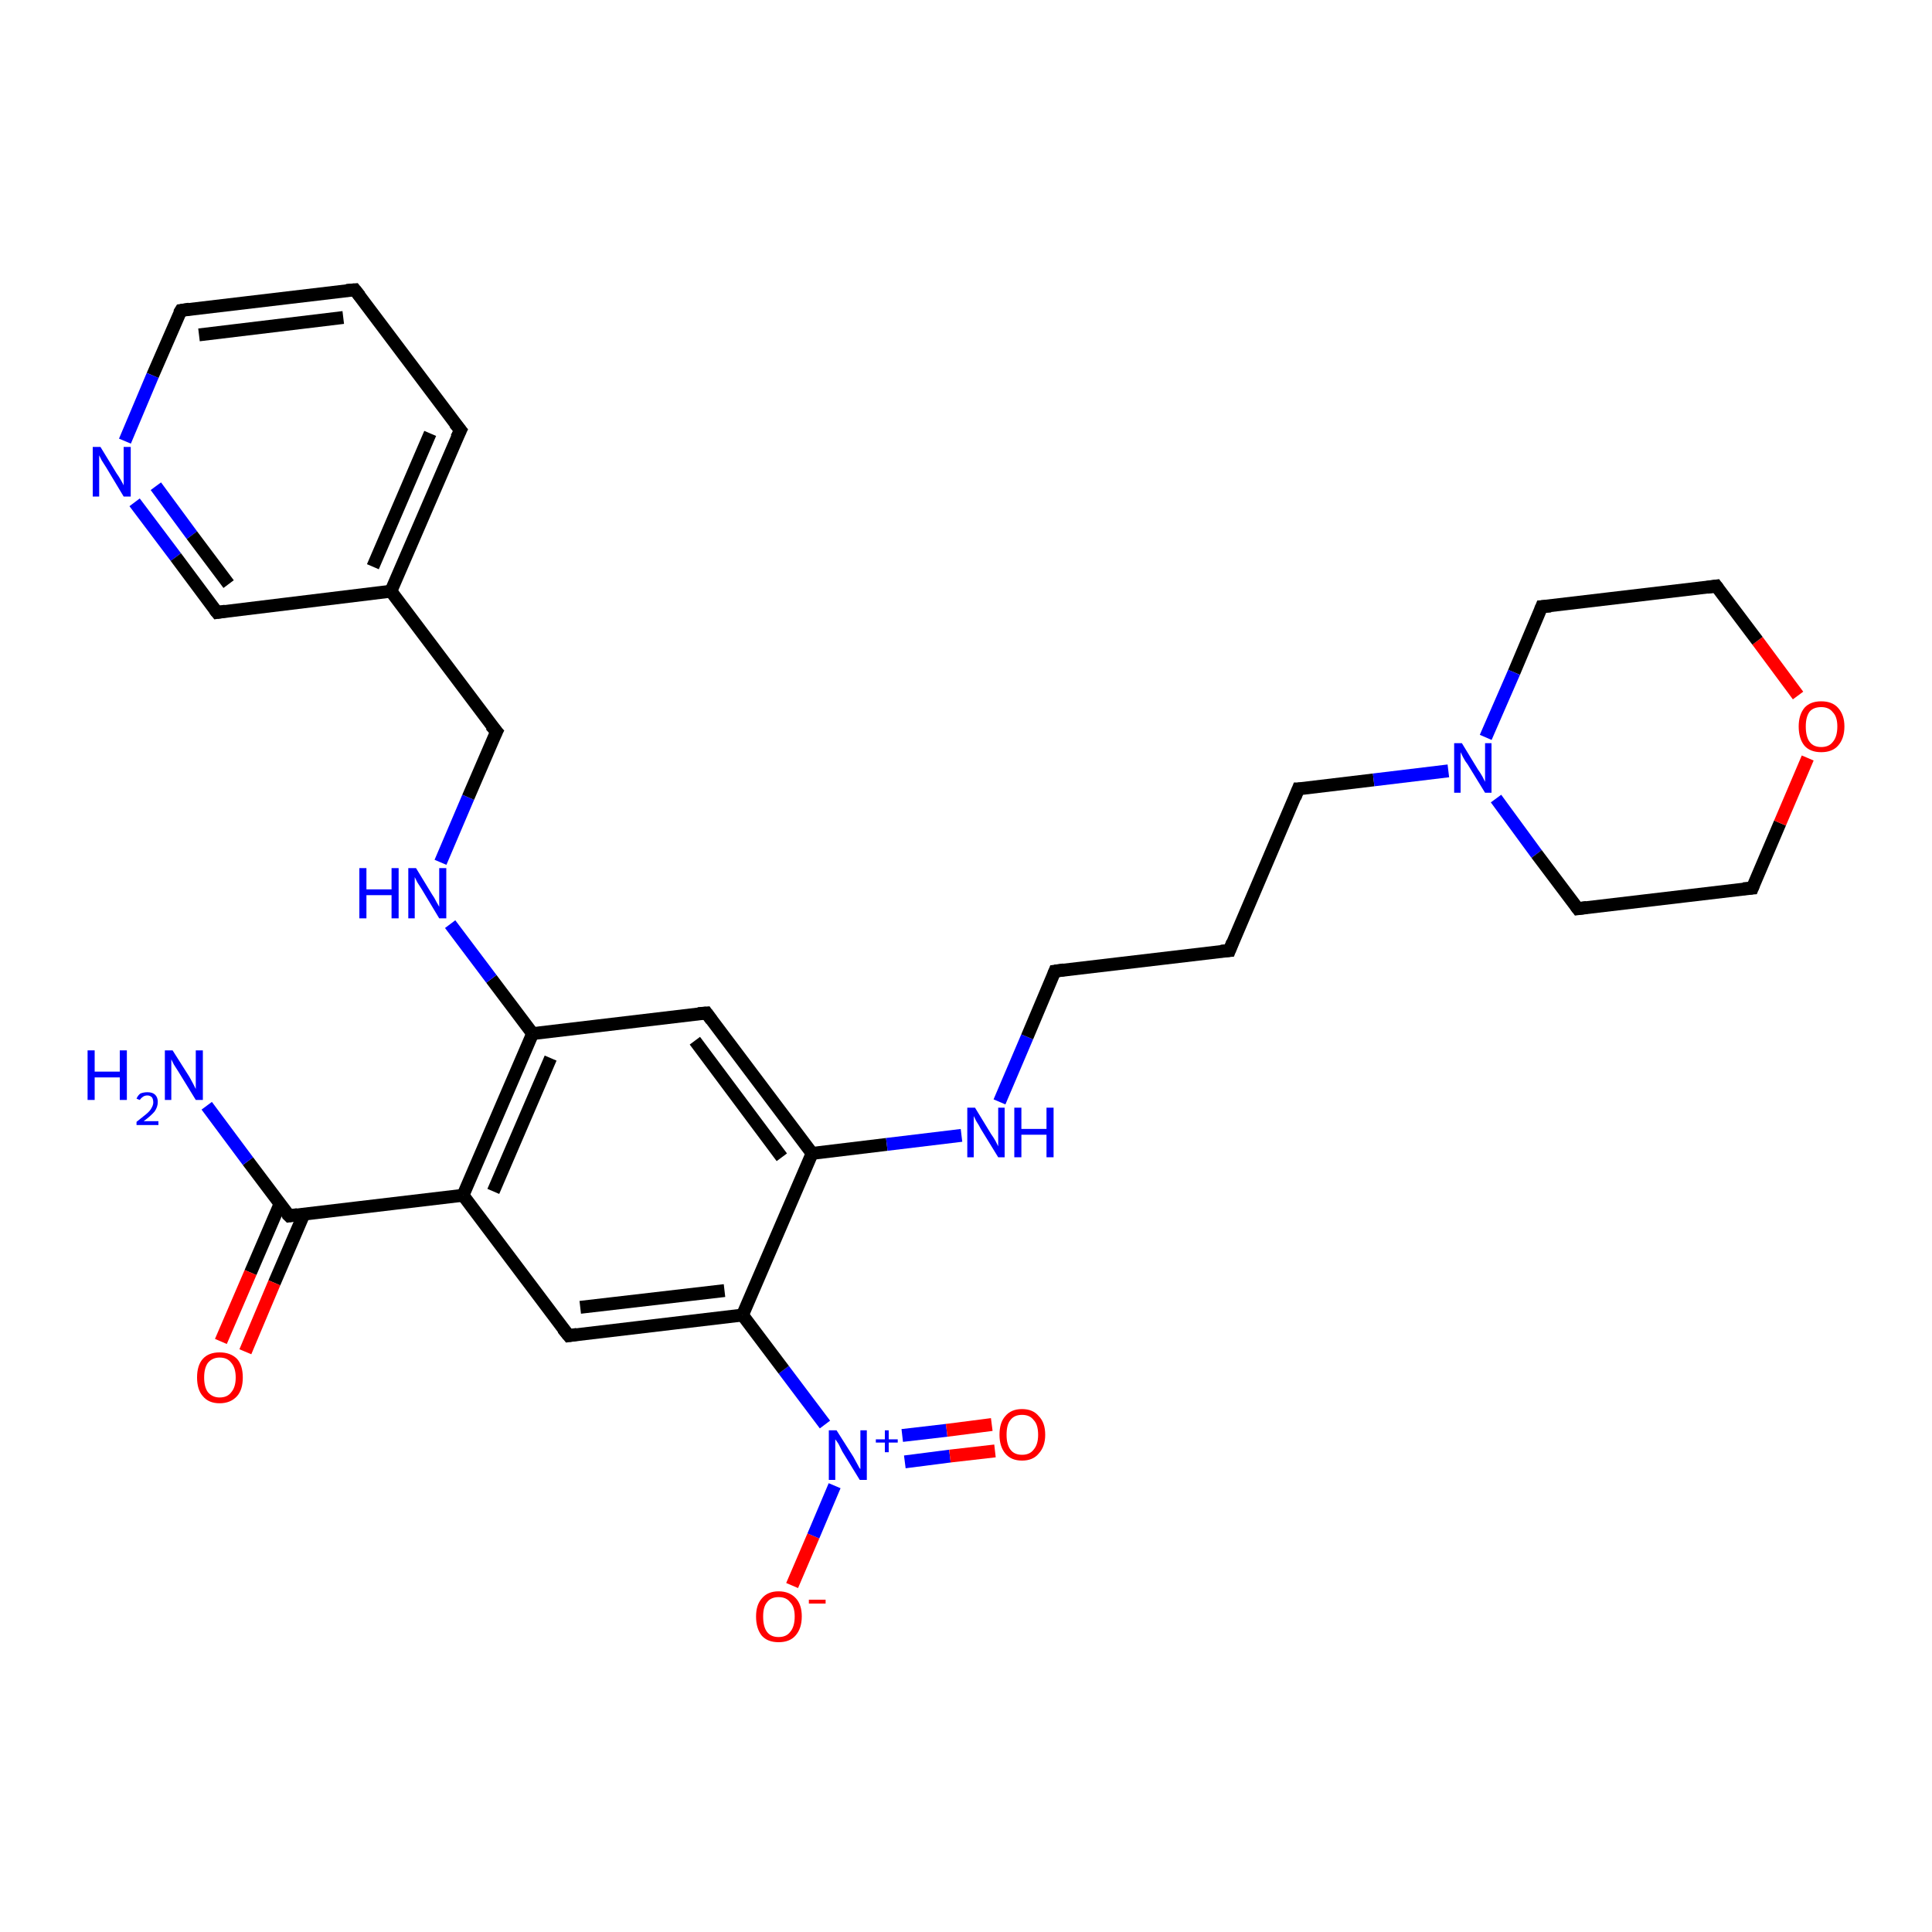 <?xml version='1.0' encoding='iso-8859-1'?>
<svg version='1.1' baseProfile='full'
              xmlns='http://www.w3.org/2000/svg'
                      xmlns:rdkit='http://www.rdkit.org/xml'
                      xmlns:xlink='http://www.w3.org/1999/xlink'
                  xml:space='preserve'
width='300px' height='300px' viewBox='0 0 300 300'>
<!-- END OF HEADER -->
<rect style='opacity:1.0;fill:#FFFFFF;stroke:none' width='300.0' height='300.0' x='0.0' y='0.0'> </rect>
<path class='bond-0 atom-0 atom-1' d='M 123.0,246.2 L 126.3,238.5' style='fill:none;fill-rule:evenodd;stroke:#FF0000;stroke-width:2.0px;stroke-linecap:butt;stroke-linejoin:miter;stroke-opacity:1' />
<path class='bond-0 atom-0 atom-1' d='M 126.3,238.5 L 129.6,230.7' style='fill:none;fill-rule:evenodd;stroke:#0000FF;stroke-width:2.0px;stroke-linecap:butt;stroke-linejoin:miter;stroke-opacity:1' />
<path class='bond-1 atom-1 atom-2' d='M 140.5,227.0 L 147.5,226.1' style='fill:none;fill-rule:evenodd;stroke:#0000FF;stroke-width:2.0px;stroke-linecap:butt;stroke-linejoin:miter;stroke-opacity:1' />
<path class='bond-1 atom-1 atom-2' d='M 147.5,226.1 L 154.5,225.3' style='fill:none;fill-rule:evenodd;stroke:#FF0000;stroke-width:2.0px;stroke-linecap:butt;stroke-linejoin:miter;stroke-opacity:1' />
<path class='bond-1 atom-1 atom-2' d='M 140.1,222.9 L 147.0,222.1' style='fill:none;fill-rule:evenodd;stroke:#0000FF;stroke-width:2.0px;stroke-linecap:butt;stroke-linejoin:miter;stroke-opacity:1' />
<path class='bond-1 atom-1 atom-2' d='M 147.0,222.1 L 154.0,221.2' style='fill:none;fill-rule:evenodd;stroke:#FF0000;stroke-width:2.0px;stroke-linecap:butt;stroke-linejoin:miter;stroke-opacity:1' />
<path class='bond-2 atom-1 atom-3' d='M 128.1,221.2 L 121.7,212.7' style='fill:none;fill-rule:evenodd;stroke:#0000FF;stroke-width:2.0px;stroke-linecap:butt;stroke-linejoin:miter;stroke-opacity:1' />
<path class='bond-2 atom-1 atom-3' d='M 121.7,212.7 L 115.3,204.2' style='fill:none;fill-rule:evenodd;stroke:#000000;stroke-width:2.0px;stroke-linecap:butt;stroke-linejoin:miter;stroke-opacity:1' />
<path class='bond-3 atom-3 atom-4' d='M 115.3,204.2 L 88.3,207.4' style='fill:none;fill-rule:evenodd;stroke:#000000;stroke-width:2.0px;stroke-linecap:butt;stroke-linejoin:miter;stroke-opacity:1' />
<path class='bond-3 atom-3 atom-4' d='M 112.5,200.4 L 90.1,203.0' style='fill:none;fill-rule:evenodd;stroke:#000000;stroke-width:2.0px;stroke-linecap:butt;stroke-linejoin:miter;stroke-opacity:1' />
<path class='bond-4 atom-4 atom-5' d='M 88.3,207.4 L 71.9,185.6' style='fill:none;fill-rule:evenodd;stroke:#000000;stroke-width:2.0px;stroke-linecap:butt;stroke-linejoin:miter;stroke-opacity:1' />
<path class='bond-5 atom-5 atom-6' d='M 71.9,185.6 L 44.9,188.8' style='fill:none;fill-rule:evenodd;stroke:#000000;stroke-width:2.0px;stroke-linecap:butt;stroke-linejoin:miter;stroke-opacity:1' />
<path class='bond-6 atom-6 atom-7' d='M 43.5,186.9 L 38.9,197.6' style='fill:none;fill-rule:evenodd;stroke:#000000;stroke-width:2.0px;stroke-linecap:butt;stroke-linejoin:miter;stroke-opacity:1' />
<path class='bond-6 atom-6 atom-7' d='M 38.9,197.6 L 34.3,208.3' style='fill:none;fill-rule:evenodd;stroke:#FF0000;stroke-width:2.0px;stroke-linecap:butt;stroke-linejoin:miter;stroke-opacity:1' />
<path class='bond-6 atom-6 atom-7' d='M 47.2,188.5 L 42.6,199.2' style='fill:none;fill-rule:evenodd;stroke:#000000;stroke-width:2.0px;stroke-linecap:butt;stroke-linejoin:miter;stroke-opacity:1' />
<path class='bond-6 atom-6 atom-7' d='M 42.6,199.2 L 38.1,209.9' style='fill:none;fill-rule:evenodd;stroke:#FF0000;stroke-width:2.0px;stroke-linecap:butt;stroke-linejoin:miter;stroke-opacity:1' />
<path class='bond-7 atom-6 atom-8' d='M 44.9,188.8 L 38.5,180.3' style='fill:none;fill-rule:evenodd;stroke:#000000;stroke-width:2.0px;stroke-linecap:butt;stroke-linejoin:miter;stroke-opacity:1' />
<path class='bond-7 atom-6 atom-8' d='M 38.5,180.3 L 32.1,171.7' style='fill:none;fill-rule:evenodd;stroke:#0000FF;stroke-width:2.0px;stroke-linecap:butt;stroke-linejoin:miter;stroke-opacity:1' />
<path class='bond-8 atom-5 atom-9' d='M 71.9,185.6 L 82.7,160.5' style='fill:none;fill-rule:evenodd;stroke:#000000;stroke-width:2.0px;stroke-linecap:butt;stroke-linejoin:miter;stroke-opacity:1' />
<path class='bond-8 atom-5 atom-9' d='M 76.6,185.0 L 85.5,164.3' style='fill:none;fill-rule:evenodd;stroke:#000000;stroke-width:2.0px;stroke-linecap:butt;stroke-linejoin:miter;stroke-opacity:1' />
<path class='bond-9 atom-9 atom-10' d='M 82.7,160.5 L 76.3,152.0' style='fill:none;fill-rule:evenodd;stroke:#000000;stroke-width:2.0px;stroke-linecap:butt;stroke-linejoin:miter;stroke-opacity:1' />
<path class='bond-9 atom-9 atom-10' d='M 76.3,152.0 L 69.9,143.5' style='fill:none;fill-rule:evenodd;stroke:#0000FF;stroke-width:2.0px;stroke-linecap:butt;stroke-linejoin:miter;stroke-opacity:1' />
<path class='bond-10 atom-10 atom-11' d='M 68.4,133.9 L 72.7,123.8' style='fill:none;fill-rule:evenodd;stroke:#0000FF;stroke-width:2.0px;stroke-linecap:butt;stroke-linejoin:miter;stroke-opacity:1' />
<path class='bond-10 atom-10 atom-11' d='M 72.7,123.8 L 77.1,113.6' style='fill:none;fill-rule:evenodd;stroke:#000000;stroke-width:2.0px;stroke-linecap:butt;stroke-linejoin:miter;stroke-opacity:1' />
<path class='bond-11 atom-11 atom-12' d='M 77.1,113.6 L 60.7,91.8' style='fill:none;fill-rule:evenodd;stroke:#000000;stroke-width:2.0px;stroke-linecap:butt;stroke-linejoin:miter;stroke-opacity:1' />
<path class='bond-12 atom-12 atom-13' d='M 60.7,91.8 L 71.5,66.8' style='fill:none;fill-rule:evenodd;stroke:#000000;stroke-width:2.0px;stroke-linecap:butt;stroke-linejoin:miter;stroke-opacity:1' />
<path class='bond-12 atom-12 atom-13' d='M 57.9,88.0 L 66.8,67.3' style='fill:none;fill-rule:evenodd;stroke:#000000;stroke-width:2.0px;stroke-linecap:butt;stroke-linejoin:miter;stroke-opacity:1' />
<path class='bond-13 atom-13 atom-14' d='M 71.5,66.8 L 55.1,45.0' style='fill:none;fill-rule:evenodd;stroke:#000000;stroke-width:2.0px;stroke-linecap:butt;stroke-linejoin:miter;stroke-opacity:1' />
<path class='bond-14 atom-14 atom-15' d='M 55.1,45.0 L 28.1,48.2' style='fill:none;fill-rule:evenodd;stroke:#000000;stroke-width:2.0px;stroke-linecap:butt;stroke-linejoin:miter;stroke-opacity:1' />
<path class='bond-14 atom-14 atom-15' d='M 53.3,49.3 L 30.9,52.0' style='fill:none;fill-rule:evenodd;stroke:#000000;stroke-width:2.0px;stroke-linecap:butt;stroke-linejoin:miter;stroke-opacity:1' />
<path class='bond-15 atom-15 atom-16' d='M 28.1,48.2 L 23.7,58.3' style='fill:none;fill-rule:evenodd;stroke:#000000;stroke-width:2.0px;stroke-linecap:butt;stroke-linejoin:miter;stroke-opacity:1' />
<path class='bond-15 atom-15 atom-16' d='M 23.7,58.3 L 19.4,68.5' style='fill:none;fill-rule:evenodd;stroke:#0000FF;stroke-width:2.0px;stroke-linecap:butt;stroke-linejoin:miter;stroke-opacity:1' />
<path class='bond-16 atom-16 atom-17' d='M 20.9,78.0 L 27.3,86.5' style='fill:none;fill-rule:evenodd;stroke:#0000FF;stroke-width:2.0px;stroke-linecap:butt;stroke-linejoin:miter;stroke-opacity:1' />
<path class='bond-16 atom-16 atom-17' d='M 27.3,86.5 L 33.7,95.1' style='fill:none;fill-rule:evenodd;stroke:#000000;stroke-width:2.0px;stroke-linecap:butt;stroke-linejoin:miter;stroke-opacity:1' />
<path class='bond-16 atom-16 atom-17' d='M 24.2,75.5 L 29.8,83.1' style='fill:none;fill-rule:evenodd;stroke:#0000FF;stroke-width:2.0px;stroke-linecap:butt;stroke-linejoin:miter;stroke-opacity:1' />
<path class='bond-16 atom-16 atom-17' d='M 29.8,83.1 L 35.5,90.7' style='fill:none;fill-rule:evenodd;stroke:#000000;stroke-width:2.0px;stroke-linecap:butt;stroke-linejoin:miter;stroke-opacity:1' />
<path class='bond-17 atom-9 atom-18' d='M 82.7,160.5 L 109.7,157.3' style='fill:none;fill-rule:evenodd;stroke:#000000;stroke-width:2.0px;stroke-linecap:butt;stroke-linejoin:miter;stroke-opacity:1' />
<path class='bond-18 atom-18 atom-19' d='M 109.7,157.3 L 126.1,179.1' style='fill:none;fill-rule:evenodd;stroke:#000000;stroke-width:2.0px;stroke-linecap:butt;stroke-linejoin:miter;stroke-opacity:1' />
<path class='bond-18 atom-18 atom-19' d='M 107.9,161.6 L 121.4,179.7' style='fill:none;fill-rule:evenodd;stroke:#000000;stroke-width:2.0px;stroke-linecap:butt;stroke-linejoin:miter;stroke-opacity:1' />
<path class='bond-19 atom-19 atom-20' d='M 126.1,179.1 L 137.7,177.7' style='fill:none;fill-rule:evenodd;stroke:#000000;stroke-width:2.0px;stroke-linecap:butt;stroke-linejoin:miter;stroke-opacity:1' />
<path class='bond-19 atom-19 atom-20' d='M 137.7,177.7 L 149.3,176.3' style='fill:none;fill-rule:evenodd;stroke:#0000FF;stroke-width:2.0px;stroke-linecap:butt;stroke-linejoin:miter;stroke-opacity:1' />
<path class='bond-20 atom-20 atom-21' d='M 155.2,171.1 L 159.5,161.0' style='fill:none;fill-rule:evenodd;stroke:#0000FF;stroke-width:2.0px;stroke-linecap:butt;stroke-linejoin:miter;stroke-opacity:1' />
<path class='bond-20 atom-20 atom-21' d='M 159.5,161.0 L 163.8,150.8' style='fill:none;fill-rule:evenodd;stroke:#000000;stroke-width:2.0px;stroke-linecap:butt;stroke-linejoin:miter;stroke-opacity:1' />
<path class='bond-21 atom-21 atom-22' d='M 163.8,150.8 L 190.9,147.6' style='fill:none;fill-rule:evenodd;stroke:#000000;stroke-width:2.0px;stroke-linecap:butt;stroke-linejoin:miter;stroke-opacity:1' />
<path class='bond-22 atom-22 atom-23' d='M 190.9,147.6 L 201.6,122.5' style='fill:none;fill-rule:evenodd;stroke:#000000;stroke-width:2.0px;stroke-linecap:butt;stroke-linejoin:miter;stroke-opacity:1' />
<path class='bond-23 atom-23 atom-24' d='M 201.6,122.5 L 213.3,121.1' style='fill:none;fill-rule:evenodd;stroke:#000000;stroke-width:2.0px;stroke-linecap:butt;stroke-linejoin:miter;stroke-opacity:1' />
<path class='bond-23 atom-23 atom-24' d='M 213.3,121.1 L 224.9,119.7' style='fill:none;fill-rule:evenodd;stroke:#0000FF;stroke-width:2.0px;stroke-linecap:butt;stroke-linejoin:miter;stroke-opacity:1' />
<path class='bond-24 atom-24 atom-25' d='M 232.3,124.0 L 238.6,132.6' style='fill:none;fill-rule:evenodd;stroke:#0000FF;stroke-width:2.0px;stroke-linecap:butt;stroke-linejoin:miter;stroke-opacity:1' />
<path class='bond-24 atom-24 atom-25' d='M 238.6,132.6 L 245.0,141.1' style='fill:none;fill-rule:evenodd;stroke:#000000;stroke-width:2.0px;stroke-linecap:butt;stroke-linejoin:miter;stroke-opacity:1' />
<path class='bond-25 atom-25 atom-26' d='M 245.0,141.1 L 272.1,137.9' style='fill:none;fill-rule:evenodd;stroke:#000000;stroke-width:2.0px;stroke-linecap:butt;stroke-linejoin:miter;stroke-opacity:1' />
<path class='bond-26 atom-26 atom-27' d='M 272.1,137.9 L 276.4,127.8' style='fill:none;fill-rule:evenodd;stroke:#000000;stroke-width:2.0px;stroke-linecap:butt;stroke-linejoin:miter;stroke-opacity:1' />
<path class='bond-26 atom-26 atom-27' d='M 276.4,127.8 L 280.7,117.7' style='fill:none;fill-rule:evenodd;stroke:#FF0000;stroke-width:2.0px;stroke-linecap:butt;stroke-linejoin:miter;stroke-opacity:1' />
<path class='bond-27 atom-27 atom-28' d='M 279.2,108.0 L 272.9,99.5' style='fill:none;fill-rule:evenodd;stroke:#FF0000;stroke-width:2.0px;stroke-linecap:butt;stroke-linejoin:miter;stroke-opacity:1' />
<path class='bond-27 atom-27 atom-28' d='M 272.9,99.5 L 266.5,91.0' style='fill:none;fill-rule:evenodd;stroke:#000000;stroke-width:2.0px;stroke-linecap:butt;stroke-linejoin:miter;stroke-opacity:1' />
<path class='bond-28 atom-28 atom-29' d='M 266.5,91.0 L 239.4,94.2' style='fill:none;fill-rule:evenodd;stroke:#000000;stroke-width:2.0px;stroke-linecap:butt;stroke-linejoin:miter;stroke-opacity:1' />
<path class='bond-29 atom-17 atom-12' d='M 33.7,95.1 L 60.7,91.8' style='fill:none;fill-rule:evenodd;stroke:#000000;stroke-width:2.0px;stroke-linecap:butt;stroke-linejoin:miter;stroke-opacity:1' />
<path class='bond-30 atom-19 atom-3' d='M 126.1,179.1 L 115.3,204.2' style='fill:none;fill-rule:evenodd;stroke:#000000;stroke-width:2.0px;stroke-linecap:butt;stroke-linejoin:miter;stroke-opacity:1' />
<path class='bond-31 atom-29 atom-24' d='M 239.4,94.2 L 235.1,104.4' style='fill:none;fill-rule:evenodd;stroke:#000000;stroke-width:2.0px;stroke-linecap:butt;stroke-linejoin:miter;stroke-opacity:1' />
<path class='bond-31 atom-29 atom-24' d='M 235.1,104.4 L 230.7,114.5' style='fill:none;fill-rule:evenodd;stroke:#0000FF;stroke-width:2.0px;stroke-linecap:butt;stroke-linejoin:miter;stroke-opacity:1' />
<path d='M 89.6,207.2 L 88.3,207.4 L 87.4,206.3' style='fill:none;stroke:#000000;stroke-width:2.0px;stroke-linecap:butt;stroke-linejoin:miter;stroke-opacity:1;' />
<path d='M 46.2,188.6 L 44.9,188.8 L 44.5,188.4' style='fill:none;stroke:#000000;stroke-width:2.0px;stroke-linecap:butt;stroke-linejoin:miter;stroke-opacity:1;' />
<path d='M 76.8,114.2 L 77.1,113.6 L 76.2,112.6' style='fill:none;stroke:#000000;stroke-width:2.0px;stroke-linecap:butt;stroke-linejoin:miter;stroke-opacity:1;' />
<path d='M 70.9,68.0 L 71.5,66.8 L 70.6,65.7' style='fill:none;stroke:#000000;stroke-width:2.0px;stroke-linecap:butt;stroke-linejoin:miter;stroke-opacity:1;' />
<path d='M 55.9,46.0 L 55.1,45.0 L 53.8,45.1' style='fill:none;stroke:#000000;stroke-width:2.0px;stroke-linecap:butt;stroke-linejoin:miter;stroke-opacity:1;' />
<path d='M 29.4,48.0 L 28.1,48.2 L 27.8,48.7' style='fill:none;stroke:#000000;stroke-width:2.0px;stroke-linecap:butt;stroke-linejoin:miter;stroke-opacity:1;' />
<path d='M 33.3,94.6 L 33.7,95.1 L 35.0,94.9' style='fill:none;stroke:#000000;stroke-width:2.0px;stroke-linecap:butt;stroke-linejoin:miter;stroke-opacity:1;' />
<path d='M 108.4,157.4 L 109.7,157.3 L 110.5,158.4' style='fill:none;stroke:#000000;stroke-width:2.0px;stroke-linecap:butt;stroke-linejoin:miter;stroke-opacity:1;' />
<path d='M 163.6,151.3 L 163.8,150.8 L 165.2,150.6' style='fill:none;stroke:#000000;stroke-width:2.0px;stroke-linecap:butt;stroke-linejoin:miter;stroke-opacity:1;' />
<path d='M 189.6,147.7 L 190.9,147.6 L 191.4,146.3' style='fill:none;stroke:#000000;stroke-width:2.0px;stroke-linecap:butt;stroke-linejoin:miter;stroke-opacity:1;' />
<path d='M 201.1,123.8 L 201.6,122.5 L 202.2,122.5' style='fill:none;stroke:#000000;stroke-width:2.0px;stroke-linecap:butt;stroke-linejoin:miter;stroke-opacity:1;' />
<path d='M 244.7,140.7 L 245.0,141.1 L 246.4,140.9' style='fill:none;stroke:#000000;stroke-width:2.0px;stroke-linecap:butt;stroke-linejoin:miter;stroke-opacity:1;' />
<path d='M 270.7,138.0 L 272.1,137.9 L 272.3,137.4' style='fill:none;stroke:#000000;stroke-width:2.0px;stroke-linecap:butt;stroke-linejoin:miter;stroke-opacity:1;' />
<path d='M 266.8,91.4 L 266.5,91.0 L 265.1,91.2' style='fill:none;stroke:#000000;stroke-width:2.0px;stroke-linecap:butt;stroke-linejoin:miter;stroke-opacity:1;' />
<path d='M 240.8,94.1 L 239.4,94.2 L 239.2,94.7' style='fill:none;stroke:#000000;stroke-width:2.0px;stroke-linecap:butt;stroke-linejoin:miter;stroke-opacity:1;' />
<path class='atom-0' d='M 117.4 251.0
Q 117.4 249.2, 118.3 248.2
Q 119.2 247.1, 120.9 247.1
Q 122.6 247.1, 123.6 248.2
Q 124.5 249.2, 124.5 251.0
Q 124.5 252.9, 123.5 254.0
Q 122.6 255.0, 120.9 255.0
Q 119.2 255.0, 118.3 254.0
Q 117.4 252.9, 117.4 251.0
M 120.9 254.2
Q 122.1 254.2, 122.7 253.4
Q 123.4 252.6, 123.4 251.0
Q 123.4 249.5, 122.7 248.8
Q 122.1 248.0, 120.9 248.0
Q 119.7 248.0, 119.1 248.8
Q 118.5 249.5, 118.5 251.0
Q 118.5 252.6, 119.1 253.4
Q 119.7 254.2, 120.9 254.2
' fill='#FF0000'/>
<path class='atom-0' d='M 125.6 248.4
L 128.2 248.4
L 128.2 249.0
L 125.6 249.0
L 125.6 248.4
' fill='#FF0000'/>
<path class='atom-1' d='M 129.9 222.1
L 132.5 226.2
Q 132.7 226.6, 133.1 227.3
Q 133.5 228.1, 133.6 228.1
L 133.6 222.1
L 134.6 222.1
L 134.6 229.8
L 133.5 229.8
L 130.8 225.4
Q 130.5 224.8, 130.2 224.2
Q 129.8 223.6, 129.7 223.5
L 129.7 229.8
L 128.7 229.8
L 128.7 222.1
L 129.9 222.1
' fill='#0000FF'/>
<path class='atom-1' d='M 136.0 223.5
L 137.4 223.5
L 137.4 222.1
L 138.0 222.1
L 138.0 223.5
L 139.4 223.5
L 139.4 224.0
L 138.0 224.0
L 138.0 225.5
L 137.4 225.5
L 137.4 224.0
L 136.0 224.0
L 136.0 223.5
' fill='#0000FF'/>
<path class='atom-2' d='M 155.2 222.8
Q 155.2 220.9, 156.1 219.9
Q 157.0 218.8, 158.7 218.8
Q 160.4 218.8, 161.3 219.9
Q 162.3 220.9, 162.3 222.8
Q 162.3 224.6, 161.3 225.7
Q 160.4 226.8, 158.7 226.8
Q 157.0 226.8, 156.1 225.7
Q 155.2 224.6, 155.2 222.8
M 158.7 225.9
Q 159.9 225.9, 160.5 225.1
Q 161.2 224.3, 161.2 222.8
Q 161.2 221.2, 160.5 220.5
Q 159.9 219.7, 158.7 219.7
Q 157.5 219.7, 156.9 220.5
Q 156.3 221.2, 156.3 222.8
Q 156.3 224.3, 156.9 225.1
Q 157.5 225.9, 158.7 225.9
' fill='#FF0000'/>
<path class='atom-7' d='M 30.6 213.9
Q 30.6 212.0, 31.5 211.0
Q 32.4 210.0, 34.1 210.0
Q 35.8 210.0, 36.8 211.0
Q 37.7 212.0, 37.7 213.9
Q 37.7 215.8, 36.8 216.8
Q 35.8 217.9, 34.1 217.9
Q 32.4 217.9, 31.5 216.8
Q 30.6 215.8, 30.6 213.9
M 34.1 217.0
Q 35.3 217.0, 35.9 216.2
Q 36.6 215.4, 36.6 213.9
Q 36.6 212.4, 35.9 211.6
Q 35.3 210.8, 34.1 210.8
Q 33.0 210.8, 32.3 211.6
Q 31.7 212.4, 31.7 213.9
Q 31.7 215.4, 32.3 216.2
Q 33.0 217.0, 34.1 217.0
' fill='#FF0000'/>
<path class='atom-8' d='M 13.6 163.1
L 14.7 163.1
L 14.7 166.4
L 18.6 166.4
L 18.6 163.1
L 19.7 163.1
L 19.7 170.8
L 18.6 170.8
L 18.6 167.3
L 14.7 167.3
L 14.7 170.8
L 13.6 170.8
L 13.6 163.1
' fill='#0000FF'/>
<path class='atom-8' d='M 21.2 170.6
Q 21.4 170.1, 21.8 169.8
Q 22.3 169.6, 22.9 169.6
Q 23.7 169.6, 24.1 170.0
Q 24.5 170.4, 24.5 171.1
Q 24.5 171.9, 24.0 172.6
Q 23.4 173.3, 22.3 174.1
L 24.6 174.1
L 24.6 174.7
L 21.2 174.7
L 21.2 174.2
Q 22.1 173.5, 22.7 173.0
Q 23.3 172.5, 23.5 172.1
Q 23.8 171.6, 23.8 171.2
Q 23.8 170.7, 23.6 170.4
Q 23.3 170.1, 22.9 170.1
Q 22.5 170.1, 22.2 170.3
Q 21.9 170.5, 21.7 170.8
L 21.2 170.6
' fill='#0000FF'/>
<path class='atom-8' d='M 26.8 163.1
L 29.4 167.2
Q 29.6 167.6, 30.0 168.3
Q 30.4 169.1, 30.4 169.1
L 30.4 163.1
L 31.5 163.1
L 31.5 170.8
L 30.4 170.8
L 27.7 166.4
Q 27.4 165.9, 27.0 165.3
Q 26.7 164.7, 26.6 164.5
L 26.6 170.8
L 25.6 170.8
L 25.6 163.1
L 26.8 163.1
' fill='#0000FF'/>
<path class='atom-10' d='M 55.8 134.8
L 56.9 134.8
L 56.9 138.1
L 60.8 138.1
L 60.8 134.8
L 61.9 134.8
L 61.9 142.6
L 60.8 142.6
L 60.8 139.0
L 56.9 139.0
L 56.9 142.6
L 55.8 142.6
L 55.8 134.8
' fill='#0000FF'/>
<path class='atom-10' d='M 64.6 134.8
L 67.1 138.9
Q 67.4 139.3, 67.8 140.1
Q 68.2 140.8, 68.2 140.8
L 68.2 134.8
L 69.3 134.8
L 69.3 142.6
L 68.2 142.6
L 65.5 138.1
Q 65.2 137.6, 64.8 137.0
Q 64.5 136.4, 64.4 136.2
L 64.4 142.6
L 63.4 142.6
L 63.4 134.8
L 64.6 134.8
' fill='#0000FF'/>
<path class='atom-16' d='M 15.6 69.4
L 18.1 73.5
Q 18.4 73.9, 18.8 74.6
Q 19.2 75.3, 19.2 75.4
L 19.2 69.4
L 20.3 69.4
L 20.3 77.1
L 19.2 77.1
L 16.5 72.6
Q 16.2 72.1, 15.8 71.5
Q 15.5 70.9, 15.4 70.7
L 15.4 77.1
L 14.4 77.1
L 14.4 69.4
L 15.6 69.4
' fill='#0000FF'/>
<path class='atom-20' d='M 151.4 172.0
L 153.9 176.1
Q 154.2 176.5, 154.6 177.2
Q 155.0 178.0, 155.0 178.0
L 155.0 172.0
L 156.0 172.0
L 156.0 179.7
L 155.0 179.7
L 152.3 175.3
Q 152.0 174.7, 151.6 174.1
Q 151.3 173.5, 151.2 173.3
L 151.2 179.7
L 150.2 179.7
L 150.2 172.0
L 151.4 172.0
' fill='#0000FF'/>
<path class='atom-20' d='M 157.5 172.0
L 158.6 172.0
L 158.6 175.3
L 162.5 175.3
L 162.5 172.0
L 163.6 172.0
L 163.6 179.7
L 162.5 179.7
L 162.5 176.2
L 158.6 176.2
L 158.6 179.7
L 157.5 179.7
L 157.5 172.0
' fill='#0000FF'/>
<path class='atom-24' d='M 227.0 115.4
L 229.5 119.5
Q 229.8 119.9, 230.2 120.6
Q 230.6 121.4, 230.6 121.4
L 230.6 115.4
L 231.6 115.4
L 231.6 123.1
L 230.6 123.1
L 227.9 118.7
Q 227.5 118.2, 227.2 117.6
Q 226.9 117.0, 226.8 116.8
L 226.8 123.1
L 225.8 123.1
L 225.8 115.4
L 227.0 115.4
' fill='#0000FF'/>
<path class='atom-27' d='M 279.3 112.8
Q 279.3 111.0, 280.2 109.9
Q 281.1 108.9, 282.8 108.9
Q 284.5 108.9, 285.4 109.9
Q 286.4 111.0, 286.4 112.8
Q 286.4 114.7, 285.4 115.8
Q 284.5 116.8, 282.8 116.8
Q 281.1 116.8, 280.2 115.8
Q 279.3 114.7, 279.3 112.8
M 282.8 116.0
Q 284.0 116.0, 284.6 115.2
Q 285.3 114.4, 285.3 112.8
Q 285.3 111.3, 284.6 110.6
Q 284.0 109.8, 282.8 109.8
Q 281.6 109.8, 281.0 110.5
Q 280.4 111.3, 280.4 112.8
Q 280.4 114.4, 281.0 115.2
Q 281.6 116.0, 282.8 116.0
' fill='#FF0000'/>
</svg>
